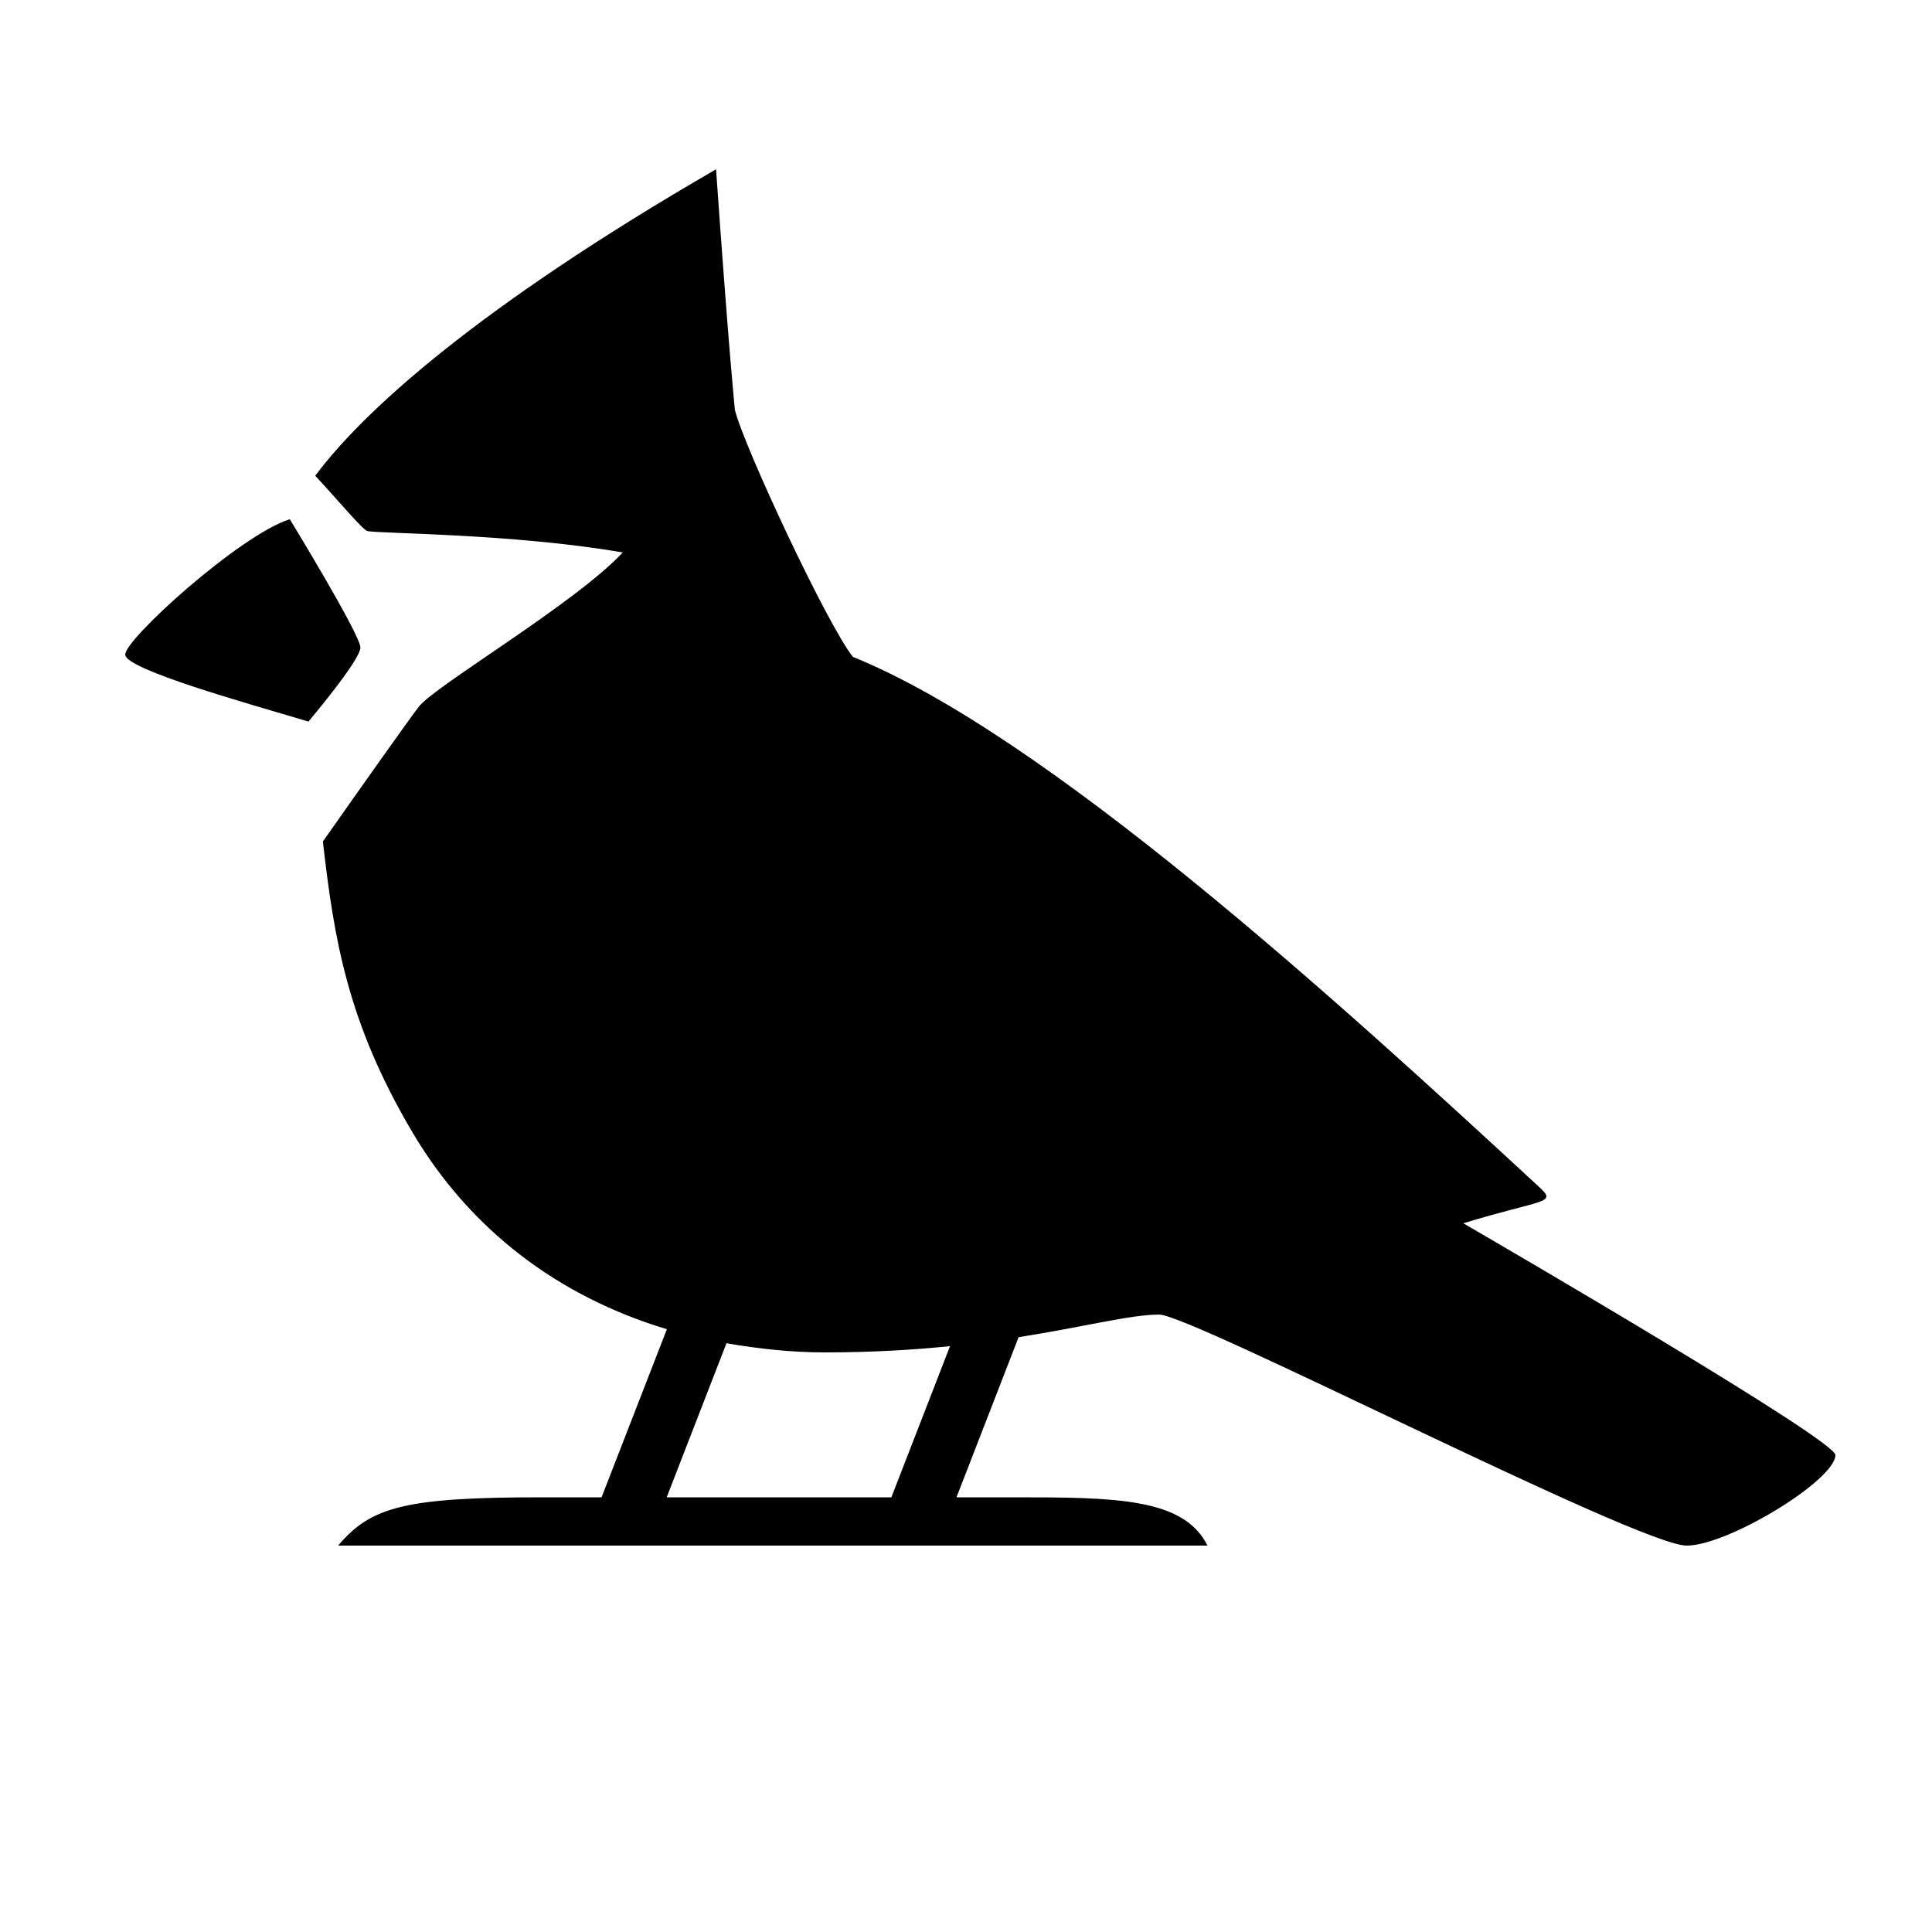 <?xml version="1.0" encoding="utf-8"?>
<!-- Generator: Adobe Illustrator 15.0.0, SVG Export Plug-In . SVG Version: 6.00 Build 0)  -->
<!DOCTYPE svg PUBLIC "-//W3C//DTD SVG 1.1//EN" "http://www.w3.org/Graphics/SVG/1.1/DTD/svg11.dtd">
<svg xmlns="http://www.w3.org/2000/svg" xmlns:xlink="http://www.w3.org/1999/xlink" version="1.1" id="Shape_5_2_" x="0px" y="0px" width="40px" height="40px" viewBox="0 0 40 40" enable-background="new 0 0 40 40" xml:space="preserve">
<g>
	<g>
		<path fill-rule="evenodd" clip-rule="evenodd" d="M30.296,25.327c1.657-0.507,1.947-0.403,1.579-0.744    c-4.219-3.901-10.207-9.357-14.216-10.983c-0.52-0.643-2.259-4.358-2.444-5.114c0,0-0.122-1.169-0.39-4.981    C9.847,6.385,7.501,8.539,6.527,9.85c0.488,0.525,0.978,1.116,1.078,1.144c0.197,0.055,2.995,0.048,5.288,0.444    c-0.97,1.046-3.883,2.759-4.217,3.188c-0.209,0.269-1.092,1.518-1.991,2.796c0.232,2.034,0.51,3.746,1.852,6.018    c1.195,2.023,3.026,3.405,5.27,4.08L12.455,31h-1.226C8.374,31,7.678,31.199,7,32h18c-0.495-0.992-1.917-1-4.042-1h-1.155    l1.286-3.315c1.379-0.218,2.321-0.468,2.911-0.468c0.663,0,9.926,4.783,10.921,4.783C35.776,32,38,30.644,38,30.125    C38,29.81,31.052,25.764,30.296,25.327z M18.455,31h-4.652l1.238-3.19c0.656,0.114,1.333,0.19,2.043,0.19    c0.971,0,1.827-0.053,2.585-0.129L18.455,31z M6,10.75c-1.025,0.32-3.437,2.5-3.407,2.808c0.03,0.308,2.5,0.996,3.793,1.381    c0,0,1.076-1.271,1.076-1.533S6,10.75,6,10.75z"/>
	</g>
</g>
</svg>
